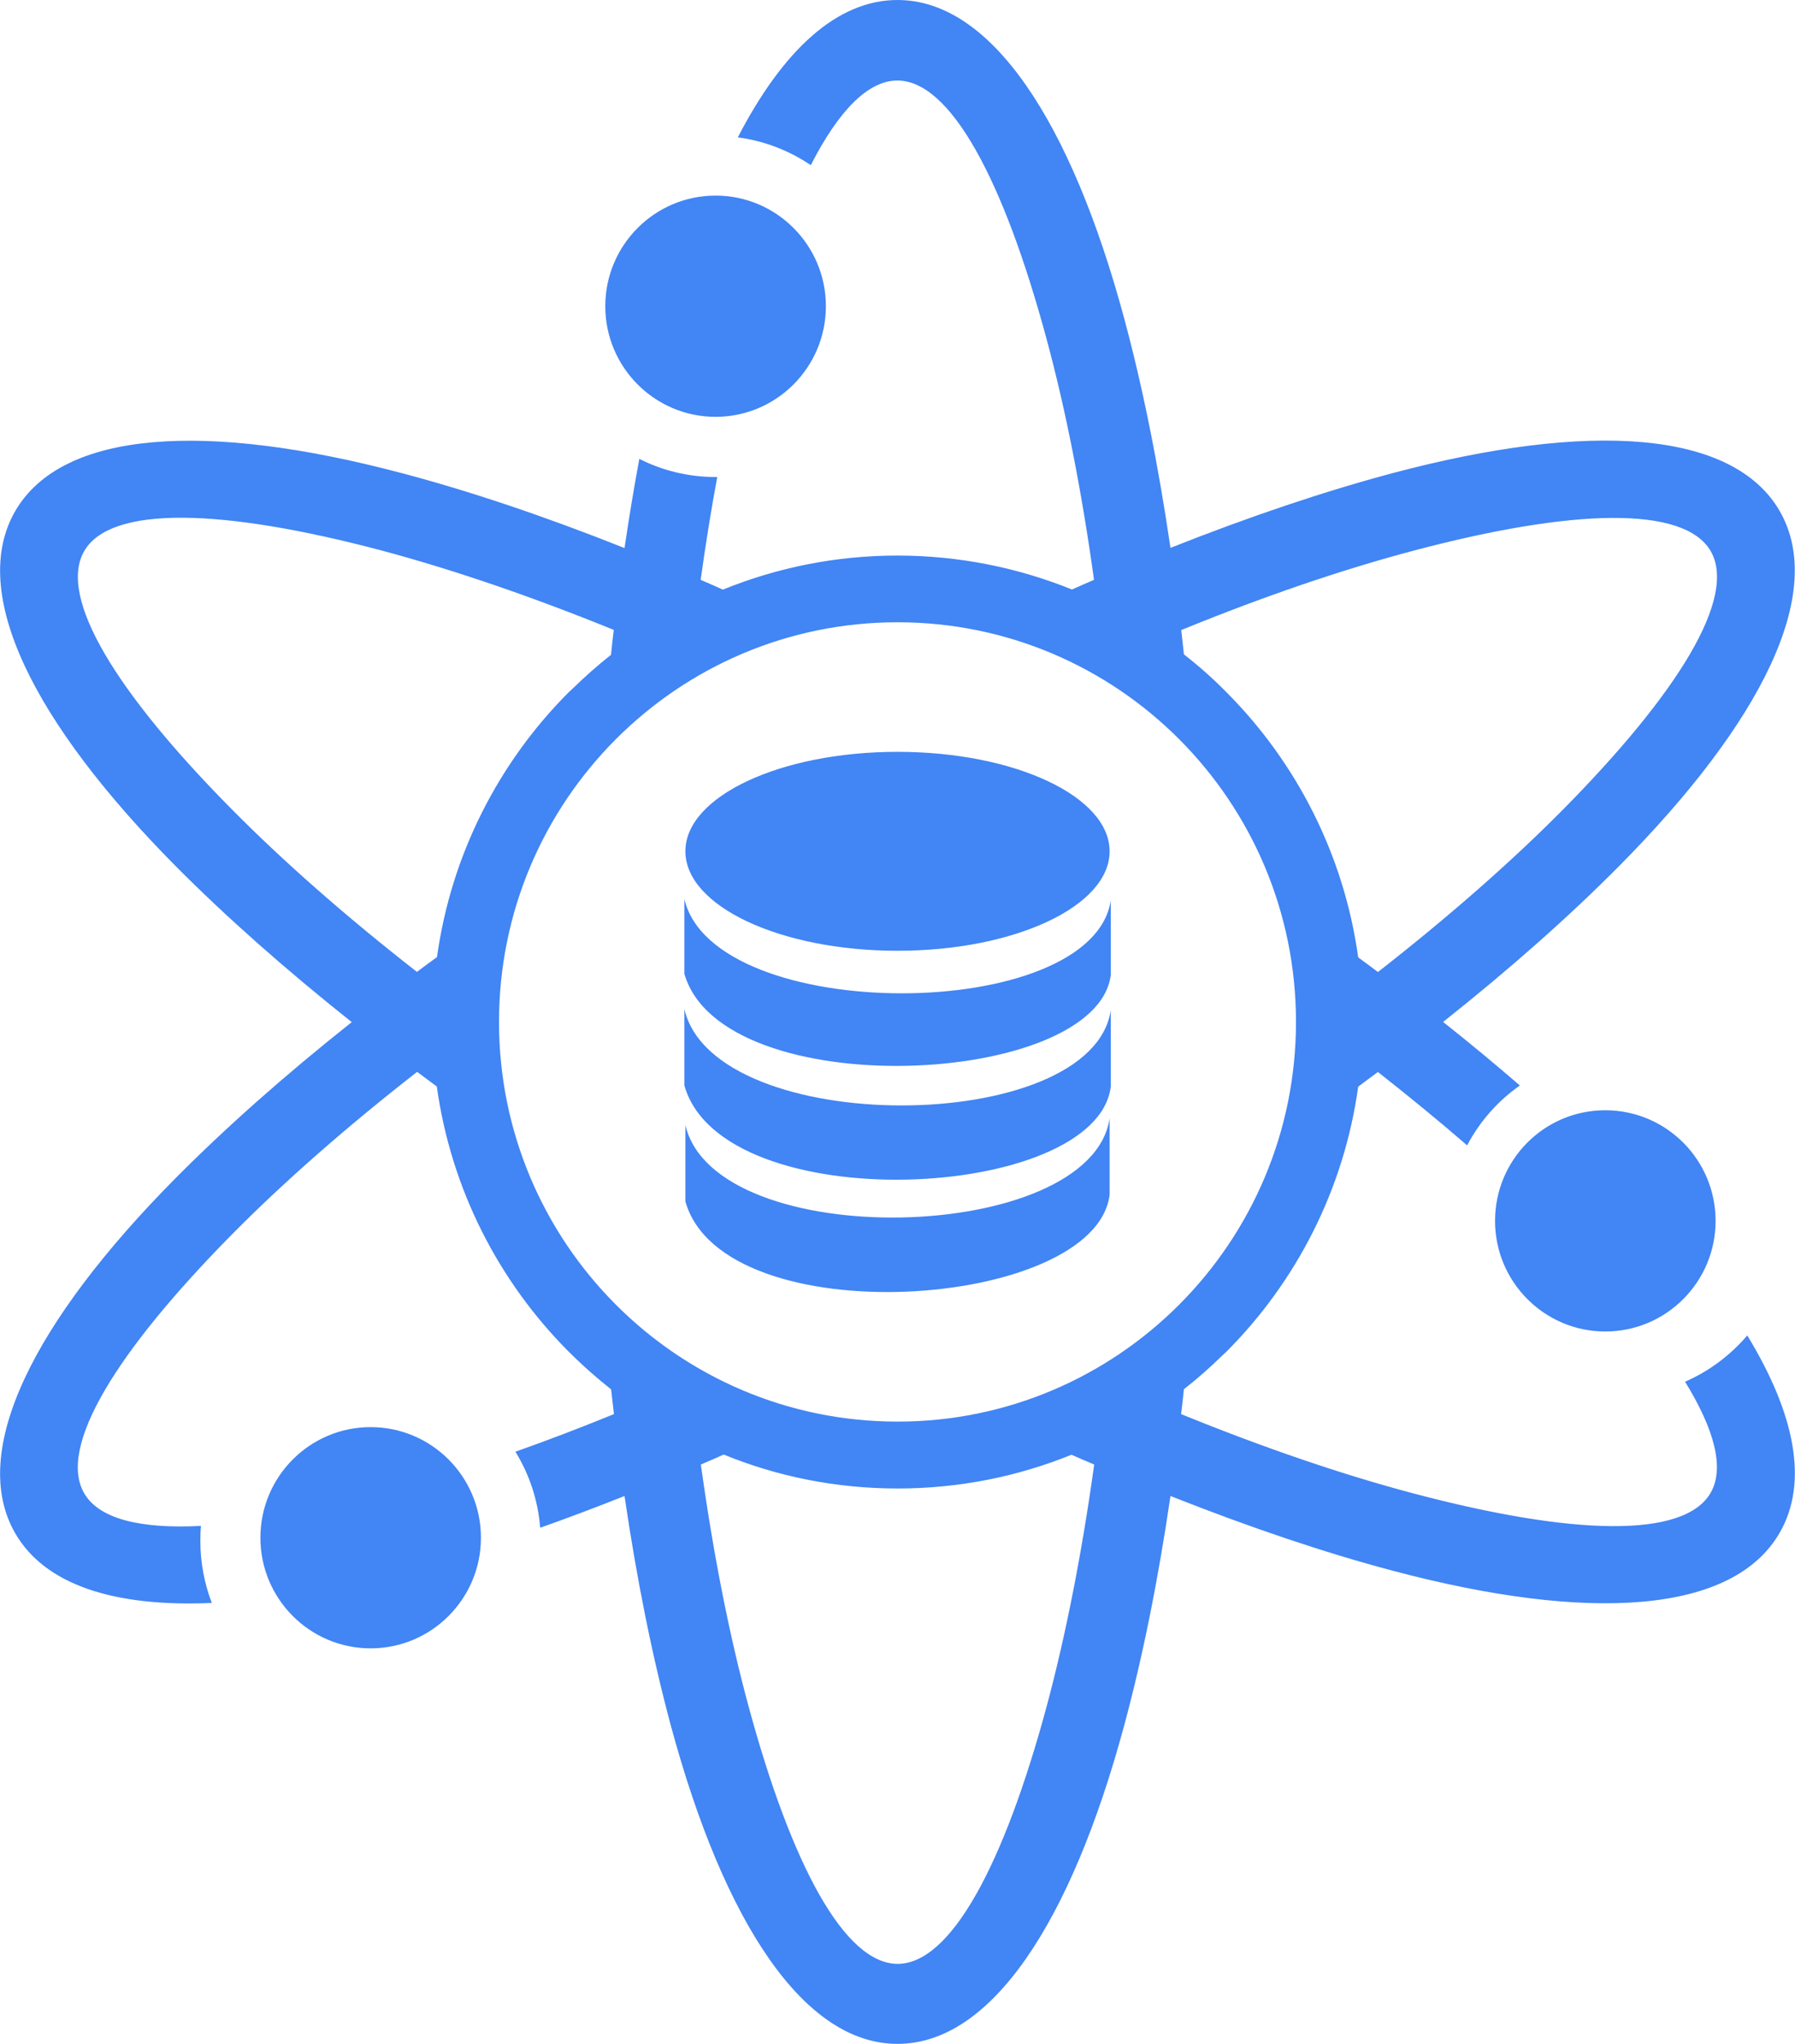 <svg width="29" height="33" viewBox="0 0 29 33" fill="none" xmlns="http://www.w3.org/2000/svg">
<g clip-path="url(#clip0_10_6)">
<path fill-rule="evenodd" clip-rule="evenodd" d="M14.5 0C16.014 0 17.3 1.958 18.157 5.121C18.455 6.22 18.709 7.474 18.91 8.846C20.196 8.336 21.407 7.93 22.503 7.638C25.662 6.8 27.995 6.939 28.754 8.253C29.509 9.566 28.462 11.661 26.158 13.984C25.359 14.789 24.403 15.638 23.315 16.5C23.749 16.844 24.164 17.188 24.555 17.526C24.199 17.776 23.907 18.106 23.703 18.493C23.253 18.103 22.771 17.709 22.262 17.308C22.157 17.386 22.05 17.464 21.943 17.545C21.713 19.207 20.941 20.695 19.813 21.825L19.749 21.884C19.551 22.078 19.344 22.261 19.127 22.43C19.114 22.564 19.098 22.698 19.082 22.832C20.429 23.38 21.694 23.81 22.83 24.111C25.405 24.793 27.208 24.844 27.637 24.103C27.864 23.708 27.703 23.088 27.224 22.309C27.612 22.14 27.955 21.882 28.229 21.562C29.003 22.832 29.22 23.936 28.754 24.745C27.998 26.061 25.667 26.2 22.506 25.362C21.41 25.072 20.199 24.664 18.91 24.154C18.709 25.526 18.455 26.78 18.157 27.879C17.3 31.042 16.014 33 14.5 33C12.986 33 11.7 31.042 10.843 27.879C10.546 26.78 10.291 25.526 10.09 24.154C9.624 24.339 9.169 24.511 8.727 24.667C8.692 24.218 8.55 23.802 8.327 23.439C8.842 23.257 9.372 23.055 9.919 22.832C9.903 22.701 9.889 22.567 9.873 22.432C9.635 22.244 9.407 22.043 9.193 21.828L9.187 21.823C8.059 20.692 7.288 19.204 7.057 17.542C6.95 17.464 6.843 17.384 6.739 17.306C5.589 18.203 4.584 19.086 3.757 19.921C1.876 21.823 0.93 23.364 1.359 24.108C1.597 24.522 2.262 24.688 3.247 24.637C3.239 24.718 3.237 24.801 3.237 24.884C3.237 25.236 3.304 25.572 3.422 25.881C1.849 25.95 0.726 25.591 0.244 24.753C-0.511 23.437 0.536 21.342 2.84 19.019C3.641 18.213 4.595 17.365 5.683 16.503C4.598 15.641 3.641 14.792 2.84 13.986C0.536 11.663 -0.511 9.569 0.244 8.255C1.002 6.942 3.333 6.802 6.495 7.64C7.591 7.93 8.802 8.336 10.09 8.849C10.163 8.352 10.243 7.871 10.329 7.409C10.701 7.597 11.119 7.702 11.564 7.702H11.588C11.489 8.231 11.4 8.787 11.32 9.362C11.441 9.413 11.559 9.467 11.679 9.52C12.55 9.166 13.501 8.97 14.498 8.97C15.494 8.97 16.448 9.166 17.319 9.518C17.437 9.464 17.557 9.413 17.675 9.362C17.474 7.914 17.214 6.601 16.906 5.465C16.21 2.892 15.352 1.3 14.498 1.3C14.023 1.3 13.546 1.791 13.099 2.667C12.753 2.433 12.354 2.275 11.92 2.218C12.652 0.803 13.528 0 14.5 0ZM14.5 12.139C16.392 12.139 17.927 12.858 17.927 13.745C17.927 14.633 16.392 15.351 14.5 15.351C12.609 15.351 11.073 14.631 11.073 13.745C11.073 12.858 12.609 12.139 14.5 12.139ZM11.073 18.165V19.398C11.684 21.568 17.705 21.149 17.927 19.288V18.055C17.627 20.099 11.556 20.246 11.073 18.165ZM11.057 14.518V15.724C11.668 17.843 17.723 17.558 17.946 15.74V14.537C17.643 16.532 11.54 16.551 11.057 14.518ZM11.057 16.293V17.526C11.668 19.696 17.723 19.403 17.946 17.542V16.309C17.643 18.353 11.54 18.375 11.057 16.293ZM14.5 10.047C18.056 10.047 20.938 12.936 20.938 16.5C20.938 20.064 18.056 22.953 14.5 22.953C10.945 22.953 8.062 20.064 8.062 16.5C8.062 12.936 10.945 10.047 14.5 10.047ZM19.127 10.565C19.368 10.753 19.599 10.957 19.813 11.175C20.941 12.305 21.713 13.796 21.943 15.458C22.05 15.536 22.157 15.614 22.262 15.694C23.411 14.797 24.416 13.914 25.244 13.079C27.119 11.185 28.065 9.644 27.639 8.9C27.21 8.159 25.407 8.21 22.833 8.892C21.697 9.193 20.432 9.622 19.084 10.173C19.098 10.299 19.114 10.433 19.127 10.565ZM17.311 23.488C16.443 23.84 15.494 24.033 14.503 24.033C13.509 24.033 12.56 23.84 11.692 23.485C11.569 23.539 11.446 23.595 11.323 23.646C11.524 25.094 11.784 26.407 12.092 27.543C12.788 30.116 13.646 31.708 14.503 31.708C15.358 31.708 16.218 30.116 16.912 27.543C17.217 26.407 17.477 25.091 17.678 23.646C17.555 23.595 17.431 23.541 17.311 23.488ZM7.06 15.453C7.29 13.793 8.062 12.303 9.19 11.175L9.254 11.116C9.45 10.925 9.656 10.742 9.871 10.573C9.884 10.439 9.9 10.304 9.916 10.17C8.566 9.622 7.304 9.193 6.168 8.889C3.593 8.207 1.79 8.156 1.361 8.897C0.93 9.641 1.876 11.183 3.754 13.076C4.582 13.911 5.586 14.795 6.736 15.692C6.843 15.611 6.95 15.533 7.06 15.453ZM25.935 17.926C26.919 17.926 27.717 18.726 27.717 19.712C27.717 20.698 26.919 21.498 25.935 21.498C24.952 21.498 24.154 20.698 24.154 19.712C24.154 18.726 24.949 17.926 25.935 17.926ZM5.988 23.042C6.972 23.042 7.77 23.842 7.77 24.828C7.77 25.814 6.972 26.614 5.988 26.614C5.005 26.614 4.207 25.814 4.207 24.828C4.207 23.842 5.005 23.042 5.988 23.042ZM11.561 3.158C12.544 3.158 13.343 3.958 13.343 4.944C13.343 5.93 12.544 6.73 11.561 6.73C10.578 6.73 9.779 5.93 9.779 4.944C9.779 3.958 10.578 3.158 11.561 3.158Z" fill="#4285F4"/>
</g>
<defs>
<clipPath id="clip0_10_6">
<rect width="29" height="33" fill="white"/>
</clipPath>
</defs>
</svg>
